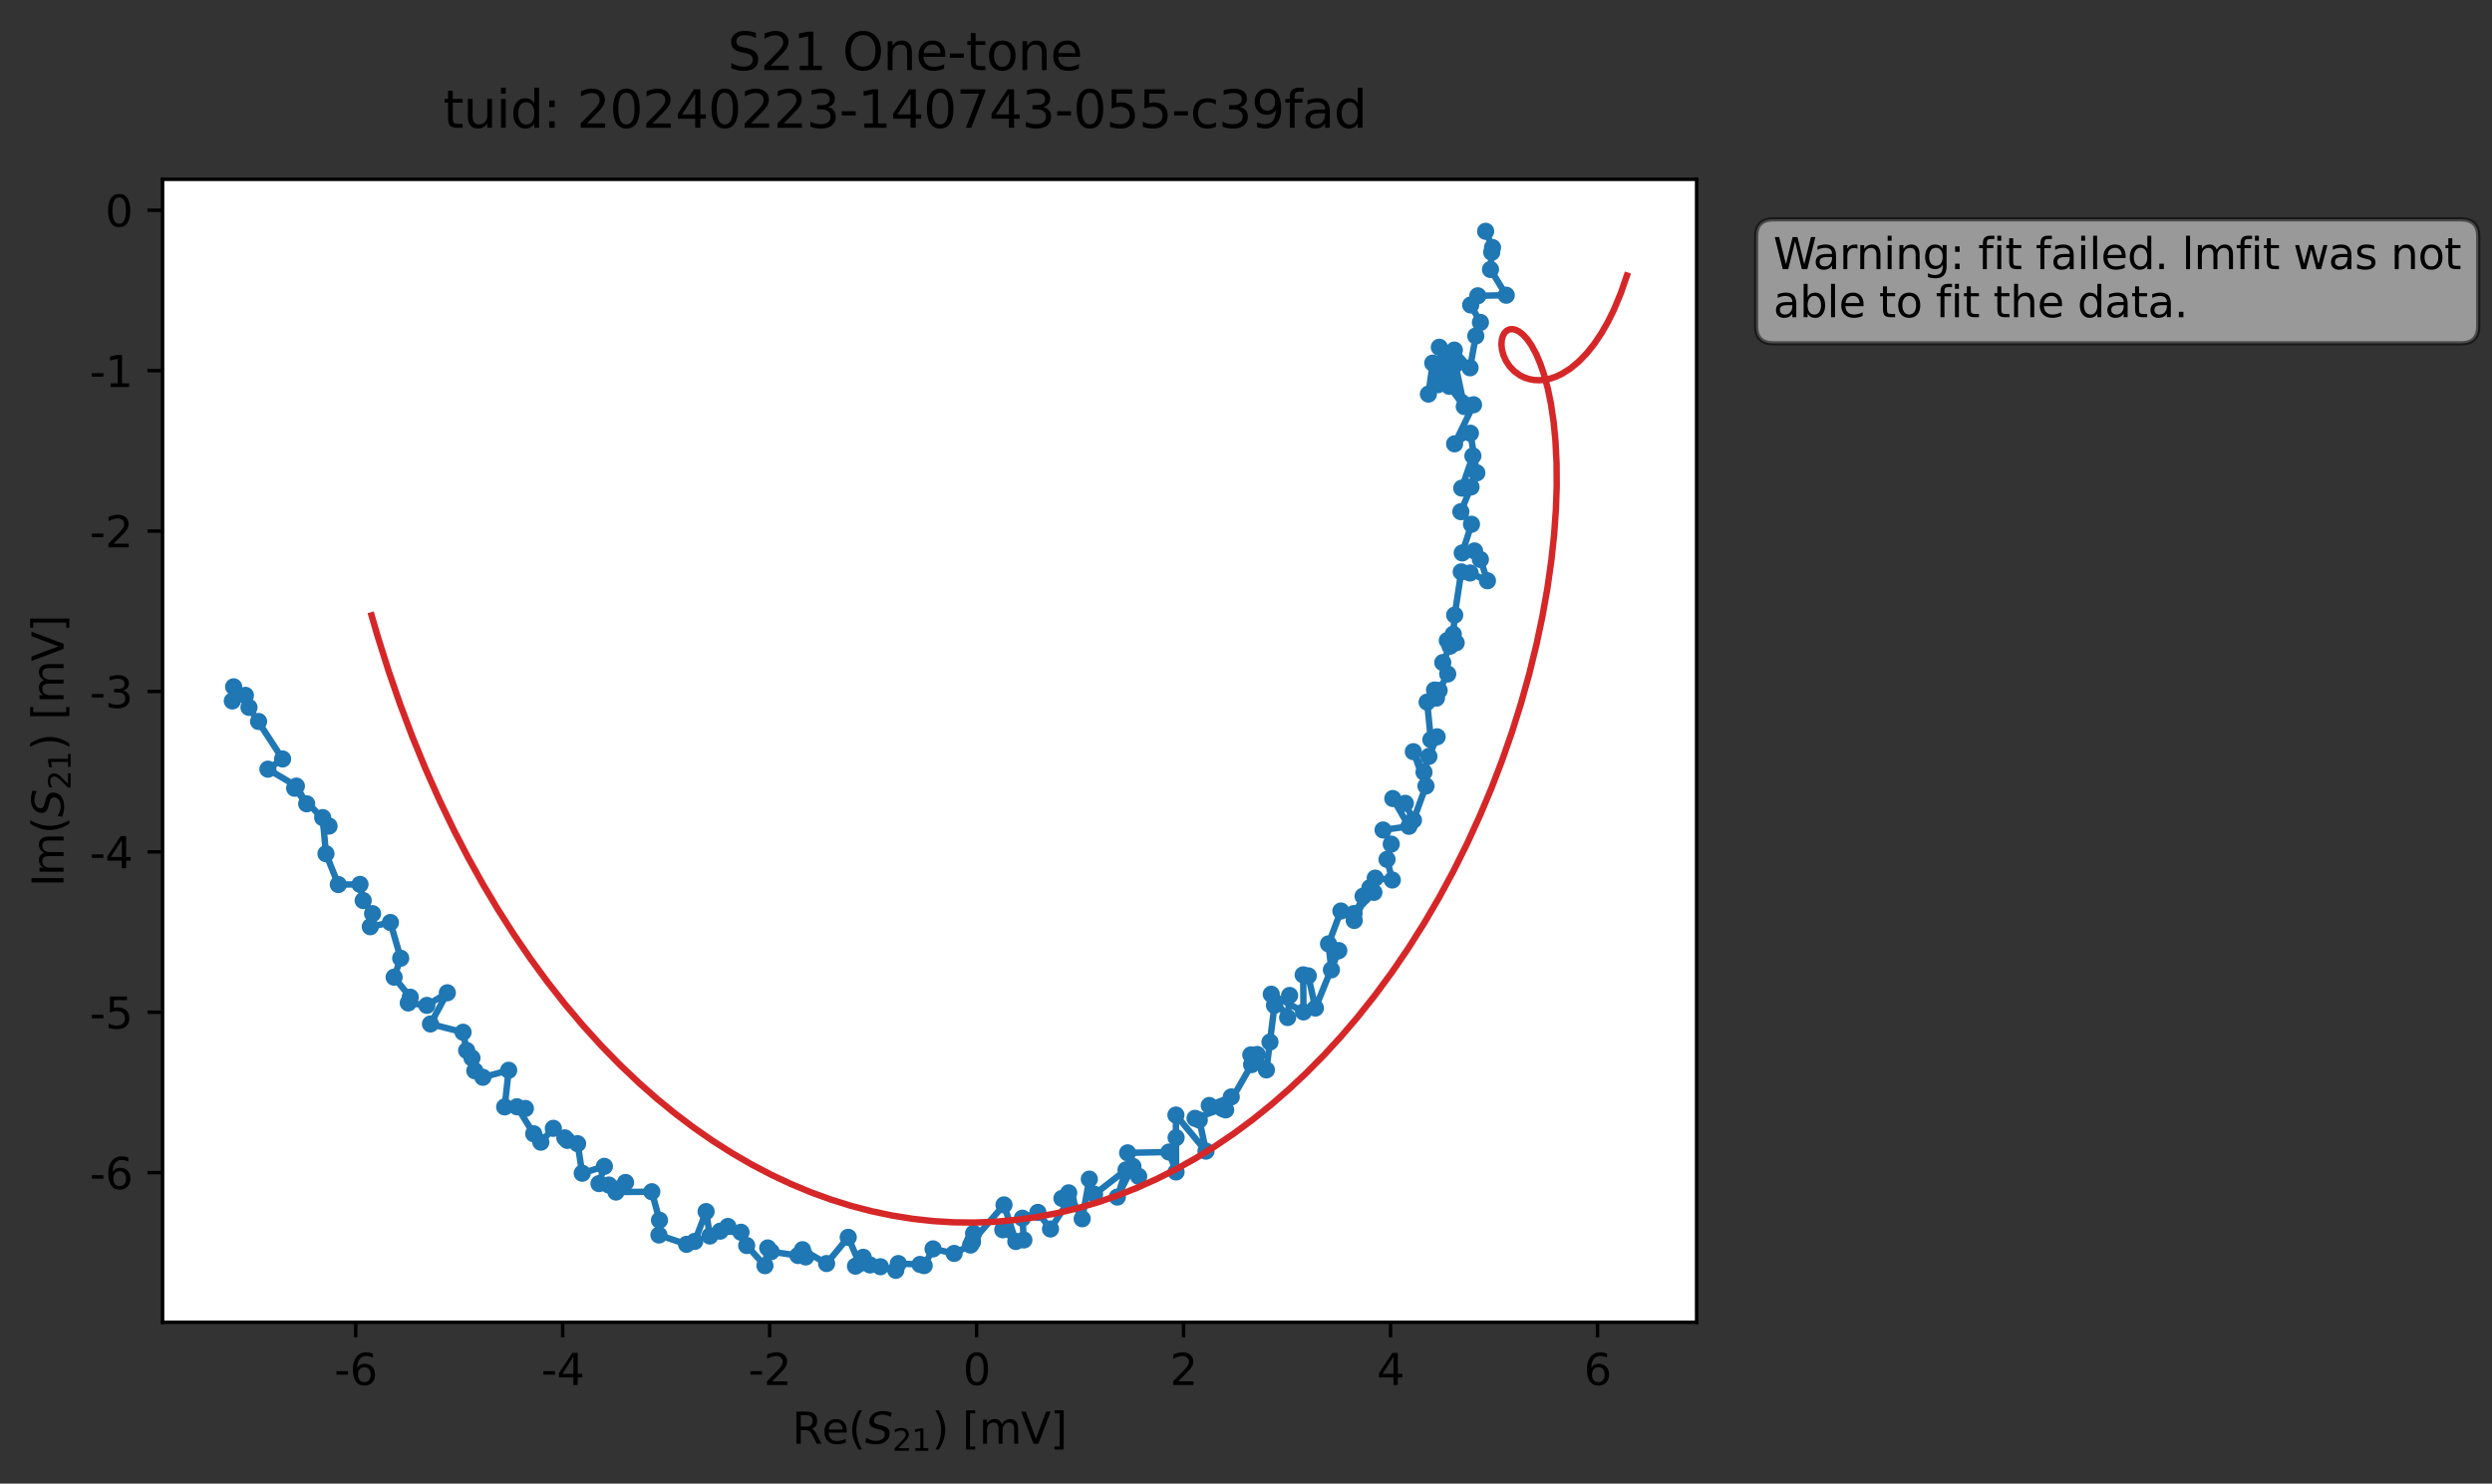 <?xml version="1.0" encoding="utf-8" standalone="no"?>
<!DOCTYPE svg PUBLIC "-//W3C//DTD SVG 1.1//EN"
  "http://www.w3.org/Graphics/SVG/1.1/DTD/svg11.dtd">
<svg xmlns:xlink="http://www.w3.org/1999/xlink" width="580.132pt" height="345.428pt" viewBox="0 0 580.132 345.428" xmlns="http://www.w3.org/2000/svg" version="1.1">
 <rect x="0" y="0" width="580.132" height="345.428" fill="#333333" stroke="none"/>
 <defs>
  <style type="text/css">*{stroke-linejoin: round; stroke-linecap: butt}</style>
 </defs>
 <g id="figure_1">
  <g id="patch_1">
   <path d="M 0 345.428 
L 580.132 345.428 
L 580.132 -0 
L 0 -0 
L 0 345.428 
z
" style="fill: none; opacity: 0"/>
  </g>
  <g id="axes_1">
   <g id="patch_2">
    <path d="M 37.848 307.872 
L 394.968 307.872 
L 394.968 41.76 
L 37.848 41.76 
z
" style="fill: #ffffff"/>
   </g>
   <g id="matplotlib.axis_1">
    <g id="xtick_1">
     <g id="line2d_1">
      <defs>
       <path id="m6a655c3f23" d="M 0 0 
L 0 3.5 
" style="stroke: #000000; stroke-width: 0.8"/>
      </defs>
      <g>
       <use xlink:href="#m6a655c3f23" x="82.811" y="307.872" style="stroke: #000000; stroke-width: 0.8"/>
      </g>
     </g>
     <g id="text_1">
      <!-- -6 -->
      <g transform="translate(77.826 322.47) scale(0.1 -0.1)">
       <defs>
        <path id="DejaVuSans-2d" d="M 313 2009 
L 1997 2009 
L 1997 1497 
L 313 1497 
L 313 2009 
z
" transform="scale(0.016)"/>
        <path id="DejaVuSans-36" d="M 2113 2584 
Q 1688 2584 1439 2293 
Q 1191 2003 1191 1497 
Q 1191 994 1439 701 
Q 1688 409 2113 409 
Q 2538 409 2786 701 
Q 3034 994 3034 1497 
Q 3034 2003 2786 2293 
Q 2538 2584 2113 2584 
z
M 3366 4563 
L 3366 3988 
Q 3128 4100 2886 4159 
Q 2644 4219 2406 4219 
Q 1781 4219 1451 3797 
Q 1122 3375 1075 2522 
Q 1259 2794 1537 2939 
Q 1816 3084 2150 3084 
Q 2853 3084 3261 2657 
Q 3669 2231 3669 1497 
Q 3669 778 3244 343 
Q 2819 -91 2113 -91 
Q 1303 -91 875 529 
Q 447 1150 447 2328 
Q 447 3434 972 4092 
Q 1497 4750 2381 4750 
Q 2619 4750 2861 4703 
Q 3103 4656 3366 4563 
z
" transform="scale(0.016)"/>
       </defs>
       <use xlink:href="#DejaVuSans-2d"/>
       <use xlink:href="#DejaVuSans-36" x="36.084"/>
      </g>
     </g>
    </g>
    <g id="xtick_2">
     <g id="line2d_2">
      <g>
       <use xlink:href="#m6a655c3f23" x="130.992" y="307.872" style="stroke: #000000; stroke-width: 0.8"/>
      </g>
     </g>
     <g id="text_2">
      <!-- -4 -->
      <g transform="translate(126.006 322.47) scale(0.1 -0.1)">
       <defs>
        <path id="DejaVuSans-34" d="M 2419 4116 
L 825 1625 
L 2419 1625 
L 2419 4116 
z
M 2253 4666 
L 3047 4666 
L 3047 1625 
L 3713 1625 
L 3713 1100 
L 3047 1100 
L 3047 0 
L 2419 0 
L 2419 1100 
L 313 1100 
L 313 1709 
L 2253 4666 
z
" transform="scale(0.016)"/>
       </defs>
       <use xlink:href="#DejaVuSans-2d"/>
       <use xlink:href="#DejaVuSans-34" x="36.084"/>
      </g>
     </g>
    </g>
    <g id="xtick_3">
     <g id="line2d_3">
      <g>
       <use xlink:href="#m6a655c3f23" x="179.172" y="307.872" style="stroke: #000000; stroke-width: 0.8"/>
      </g>
     </g>
     <g id="text_3">
      <!-- -2 -->
      <g transform="translate(174.187 322.47) scale(0.1 -0.1)">
       <defs>
        <path id="DejaVuSans-32" d="M 1228 531 
L 3431 531 
L 3431 0 
L 469 0 
L 469 531 
Q 828 903 1448 1529 
Q 2069 2156 2228 2338 
Q 2531 2678 2651 2914 
Q 2772 3150 2772 3378 
Q 2772 3750 2511 3984 
Q 2250 4219 1831 4219 
Q 1534 4219 1204 4116 
Q 875 4013 500 3803 
L 500 4441 
Q 881 4594 1212 4672 
Q 1544 4750 1819 4750 
Q 2544 4750 2975 4387 
Q 3406 4025 3406 3419 
Q 3406 3131 3298 2873 
Q 3191 2616 2906 2266 
Q 2828 2175 2409 1742 
Q 1991 1309 1228 531 
z
" transform="scale(0.016)"/>
       </defs>
       <use xlink:href="#DejaVuSans-2d"/>
       <use xlink:href="#DejaVuSans-32" x="36.084"/>
      </g>
     </g>
    </g>
    <g id="xtick_4">
     <g id="line2d_4">
      <g>
       <use xlink:href="#m6a655c3f23" x="227.352" y="307.872" style="stroke: #000000; stroke-width: 0.8"/>
      </g>
     </g>
     <g id="text_4">
      <!-- 0 -->
      <g transform="translate(224.171 322.47) scale(0.1 -0.1)">
       <defs>
        <path id="DejaVuSans-30" d="M 2034 4250 
Q 1547 4250 1301 3770 
Q 1056 3291 1056 2328 
Q 1056 1369 1301 889 
Q 1547 409 2034 409 
Q 2525 409 2770 889 
Q 3016 1369 3016 2328 
Q 3016 3291 2770 3770 
Q 2525 4250 2034 4250 
z
M 2034 4750 
Q 2819 4750 3233 4129 
Q 3647 3509 3647 2328 
Q 3647 1150 3233 529 
Q 2819 -91 2034 -91 
Q 1250 -91 836 529 
Q 422 1150 422 2328 
Q 422 3509 836 4129 
Q 1250 4750 2034 4750 
z
" transform="scale(0.016)"/>
       </defs>
       <use xlink:href="#DejaVuSans-30"/>
      </g>
     </g>
    </g>
    <g id="xtick_5">
     <g id="line2d_5">
      <g>
       <use xlink:href="#m6a655c3f23" x="275.533" y="307.872" style="stroke: #000000; stroke-width: 0.8"/>
      </g>
     </g>
     <g id="text_5">
      <!-- 2 -->
      <g transform="translate(272.352 322.47) scale(0.1 -0.1)">
       <use xlink:href="#DejaVuSans-32"/>
      </g>
     </g>
    </g>
    <g id="xtick_6">
     <g id="line2d_6">
      <g>
       <use xlink:href="#m6a655c3f23" x="323.713" y="307.872" style="stroke: #000000; stroke-width: 0.8"/>
      </g>
     </g>
     <g id="text_6">
      <!-- 4 -->
      <g transform="translate(320.532 322.47) scale(0.1 -0.1)">
       <use xlink:href="#DejaVuSans-34"/>
      </g>
     </g>
    </g>
    <g id="xtick_7">
     <g id="line2d_7">
      <g>
       <use xlink:href="#m6a655c3f23" x="371.894" y="307.872" style="stroke: #000000; stroke-width: 0.8"/>
      </g>
     </g>
     <g id="text_7">
      <!-- 6 -->
      <g transform="translate(368.712 322.47) scale(0.1 -0.1)">
       <use xlink:href="#DejaVuSans-36"/>
      </g>
     </g>
    </g>
    <g id="text_8">
     <!-- Re$(S_{21})$ [mV] -->
     <g transform="translate(184.408 336.149) scale(0.1 -0.1)">
      <defs>
       <path id="DejaVuSans-52" d="M 2841 2188 
Q 3044 2119 3236 1894 
Q 3428 1669 3622 1275 
L 4263 0 
L 3584 0 
L 2988 1197 
Q 2756 1666 2539 1819 
Q 2322 1972 1947 1972 
L 1259 1972 
L 1259 0 
L 628 0 
L 628 4666 
L 2053 4666 
Q 2853 4666 3247 4331 
Q 3641 3997 3641 3322 
Q 3641 2881 3436 2590 
Q 3231 2300 2841 2188 
z
M 1259 4147 
L 1259 2491 
L 2053 2491 
Q 2509 2491 2742 2702 
Q 2975 2913 2975 3322 
Q 2975 3731 2742 3939 
Q 2509 4147 2053 4147 
L 1259 4147 
z
" transform="scale(0.016)"/>
       <path id="DejaVuSans-65" d="M 3597 1894 
L 3597 1613 
L 953 1613 
Q 991 1019 1311 708 
Q 1631 397 2203 397 
Q 2534 397 2845 478 
Q 3156 559 3463 722 
L 3463 178 
Q 3153 47 2828 -22 
Q 2503 -91 2169 -91 
Q 1331 -91 842 396 
Q 353 884 353 1716 
Q 353 2575 817 3079 
Q 1281 3584 2069 3584 
Q 2775 3584 3186 3129 
Q 3597 2675 3597 1894 
z
M 3022 2063 
Q 3016 2534 2758 2815 
Q 2500 3097 2075 3097 
Q 1594 3097 1305 2825 
Q 1016 2553 972 2059 
L 3022 2063 
z
" transform="scale(0.016)"/>
       <path id="DejaVuSans-28" d="M 1984 4856 
Q 1566 4138 1362 3434 
Q 1159 2731 1159 2009 
Q 1159 1288 1364 580 
Q 1569 -128 1984 -844 
L 1484 -844 
Q 1016 -109 783 600 
Q 550 1309 550 2009 
Q 550 2706 781 3412 
Q 1013 4119 1484 4856 
L 1984 4856 
z
" transform="scale(0.016)"/>
       <path id="DejaVuSans-Oblique-53" d="M 3859 4513 
L 3738 3897 
Q 3422 4066 3111 4152 
Q 2800 4238 2509 4238 
Q 1944 4238 1609 3991 
Q 1275 3744 1275 3334 
Q 1275 3109 1398 2989 
Q 1522 2869 2034 2731 
L 2413 2638 
Q 3053 2472 3303 2217 
Q 3553 1963 3553 1503 
Q 3553 797 2998 353 
Q 2444 -91 1538 -91 
Q 1166 -91 791 -17 
Q 416 56 38 206 
L 166 856 
Q 513 641 861 531 
Q 1209 422 1556 422 
Q 2147 422 2503 684 
Q 2859 947 2859 1369 
Q 2859 1650 2717 1795 
Q 2575 1941 2106 2059 
L 1728 2156 
Q 1081 2325 845 2545 
Q 609 2766 609 3163 
Q 609 3859 1145 4304 
Q 1681 4750 2541 4750 
Q 2875 4750 3203 4690 
Q 3531 4631 3859 4513 
z
" transform="scale(0.016)"/>
       <path id="DejaVuSans-31" d="M 794 531 
L 1825 531 
L 1825 4091 
L 703 3866 
L 703 4441 
L 1819 4666 
L 2450 4666 
L 2450 531 
L 3481 531 
L 3481 0 
L 794 0 
L 794 531 
z
" transform="scale(0.016)"/>
       <path id="DejaVuSans-29" d="M 513 4856 
L 1013 4856 
Q 1481 4119 1714 3412 
Q 1947 2706 1947 2009 
Q 1947 1309 1714 600 
Q 1481 -109 1013 -844 
L 513 -844 
Q 928 -128 1133 580 
Q 1338 1288 1338 2009 
Q 1338 2731 1133 3434 
Q 928 4138 513 4856 
z
" transform="scale(0.016)"/>
       <path id="DejaVuSans-20" transform="scale(0.016)"/>
       <path id="DejaVuSans-5b" d="M 550 4863 
L 1875 4863 
L 1875 4416 
L 1125 4416 
L 1125 -397 
L 1875 -397 
L 1875 -844 
L 550 -844 
L 550 4863 
z
" transform="scale(0.016)"/>
       <path id="DejaVuSans-6d" d="M 3328 2828 
Q 3544 3216 3844 3400 
Q 4144 3584 4550 3584 
Q 5097 3584 5394 3201 
Q 5691 2819 5691 2113 
L 5691 0 
L 5113 0 
L 5113 2094 
Q 5113 2597 4934 2840 
Q 4756 3084 4391 3084 
Q 3944 3084 3684 2787 
Q 3425 2491 3425 1978 
L 3425 0 
L 2847 0 
L 2847 2094 
Q 2847 2600 2669 2842 
Q 2491 3084 2119 3084 
Q 1678 3084 1418 2786 
Q 1159 2488 1159 1978 
L 1159 0 
L 581 0 
L 581 3500 
L 1159 3500 
L 1159 2956 
Q 1356 3278 1631 3431 
Q 1906 3584 2284 3584 
Q 2666 3584 2933 3390 
Q 3200 3197 3328 2828 
z
" transform="scale(0.016)"/>
       <path id="DejaVuSans-56" d="M 1831 0 
L 50 4666 
L 709 4666 
L 2188 738 
L 3669 4666 
L 4325 4666 
L 2547 0 
L 1831 0 
z
" transform="scale(0.016)"/>
       <path id="DejaVuSans-5d" d="M 1947 4863 
L 1947 -844 
L 622 -844 
L 622 -397 
L 1369 -397 
L 1369 4416 
L 622 4416 
L 622 4863 
L 1947 4863 
z
" transform="scale(0.016)"/>
      </defs>
      <use xlink:href="#DejaVuSans-52" transform="translate(0 0.016)"/>
      <use xlink:href="#DejaVuSans-65" transform="translate(69.482 0.016)"/>
      <use xlink:href="#DejaVuSans-28" transform="translate(131.006 0.016)"/>
      <use xlink:href="#DejaVuSans-Oblique-53" transform="translate(170.02 0.016)"/>
      <use xlink:href="#DejaVuSans-32" transform="translate(233.496 -16.391) scale(0.7)"/>
      <use xlink:href="#DejaVuSans-31" transform="translate(278.032 -16.391) scale(0.7)"/>
      <use xlink:href="#DejaVuSans-29" transform="translate(325.303 0.016)"/>
      <use xlink:href="#DejaVuSans-20" transform="translate(364.316 0.016)"/>
      <use xlink:href="#DejaVuSans-5b" transform="translate(396.104 0.016)"/>
      <use xlink:href="#DejaVuSans-6d" transform="translate(435.117 0.016)"/>
      <use xlink:href="#DejaVuSans-56" transform="translate(532.529 0.016)"/>
      <use xlink:href="#DejaVuSans-5d" transform="translate(600.938 0.016)"/>
     </g>
    </g>
   </g>
   <g id="matplotlib.axis_2">
    <g id="ytick_1">
     <g id="line2d_8">
      <defs>
       <path id="m513f670345" d="M 0 0 
L -3.5 0 
" style="stroke: #000000; stroke-width: 0.8"/>
      </defs>
      <g>
       <use xlink:href="#m513f670345" x="37.848" y="273.037" style="stroke: #000000; stroke-width: 0.8"/>
      </g>
     </g>
     <g id="text_9">
      <!-- -6 -->
      <g transform="translate(20.878 276.836) scale(0.1 -0.1)">
       <use xlink:href="#DejaVuSans-2d"/>
       <use xlink:href="#DejaVuSans-36" x="36.084"/>
      </g>
     </g>
    </g>
    <g id="ytick_2">
     <g id="line2d_9">
      <g>
       <use xlink:href="#m513f670345" x="37.848" y="235.69" style="stroke: #000000; stroke-width: 0.8"/>
      </g>
     </g>
     <g id="text_10">
      <!-- -5 -->
      <g transform="translate(20.878 239.489) scale(0.1 -0.1)">
       <defs>
        <path id="DejaVuSans-35" d="M 691 4666 
L 3169 4666 
L 3169 4134 
L 1269 4134 
L 1269 2991 
Q 1406 3038 1543 3061 
Q 1681 3084 1819 3084 
Q 2600 3084 3056 2656 
Q 3513 2228 3513 1497 
Q 3513 744 3044 326 
Q 2575 -91 1722 -91 
Q 1428 -91 1123 -41 
Q 819 9 494 109 
L 494 744 
Q 775 591 1075 516 
Q 1375 441 1709 441 
Q 2250 441 2565 725 
Q 2881 1009 2881 1497 
Q 2881 1984 2565 2268 
Q 2250 2553 1709 2553 
Q 1456 2553 1204 2497 
Q 953 2441 691 2322 
L 691 4666 
z
" transform="scale(0.016)"/>
       </defs>
       <use xlink:href="#DejaVuSans-2d"/>
       <use xlink:href="#DejaVuSans-35" x="36.084"/>
      </g>
     </g>
    </g>
    <g id="ytick_3">
     <g id="line2d_10">
      <g>
       <use xlink:href="#m513f670345" x="37.848" y="198.343" style="stroke: #000000; stroke-width: 0.8"/>
      </g>
     </g>
     <g id="text_11">
      <!-- -4 -->
      <g transform="translate(20.878 202.142) scale(0.1 -0.1)">
       <use xlink:href="#DejaVuSans-2d"/>
       <use xlink:href="#DejaVuSans-34" x="36.084"/>
      </g>
     </g>
    </g>
    <g id="ytick_4">
     <g id="line2d_11">
      <g>
       <use xlink:href="#m513f670345" x="37.848" y="160.996" style="stroke: #000000; stroke-width: 0.8"/>
      </g>
     </g>
     <g id="text_12">
      <!-- -3 -->
      <g transform="translate(20.878 164.795) scale(0.1 -0.1)">
       <defs>
        <path id="DejaVuSans-33" d="M 2597 2516 
Q 3050 2419 3304 2112 
Q 3559 1806 3559 1356 
Q 3559 666 3084 287 
Q 2609 -91 1734 -91 
Q 1441 -91 1130 -33 
Q 819 25 488 141 
L 488 750 
Q 750 597 1062 519 
Q 1375 441 1716 441 
Q 2309 441 2620 675 
Q 2931 909 2931 1356 
Q 2931 1769 2642 2001 
Q 2353 2234 1838 2234 
L 1294 2234 
L 1294 2753 
L 1863 2753 
Q 2328 2753 2575 2939 
Q 2822 3125 2822 3475 
Q 2822 3834 2567 4026 
Q 2313 4219 1838 4219 
Q 1578 4219 1281 4162 
Q 984 4106 628 3988 
L 628 4550 
Q 988 4650 1302 4700 
Q 1616 4750 1894 4750 
Q 2613 4750 3031 4423 
Q 3450 4097 3450 3541 
Q 3450 3153 3228 2886 
Q 3006 2619 2597 2516 
z
" transform="scale(0.016)"/>
       </defs>
       <use xlink:href="#DejaVuSans-2d"/>
       <use xlink:href="#DejaVuSans-33" x="36.084"/>
      </g>
     </g>
    </g>
    <g id="ytick_5">
     <g id="line2d_12">
      <g>
       <use xlink:href="#m513f670345" x="37.848" y="123.649" style="stroke: #000000; stroke-width: 0.8"/>
      </g>
     </g>
     <g id="text_13">
      <!-- -2 -->
      <g transform="translate(20.878 127.448) scale(0.1 -0.1)">
       <use xlink:href="#DejaVuSans-2d"/>
       <use xlink:href="#DejaVuSans-32" x="36.084"/>
      </g>
     </g>
    </g>
    <g id="ytick_6">
     <g id="line2d_13">
      <g>
       <use xlink:href="#m513f670345" x="37.848" y="86.302" style="stroke: #000000; stroke-width: 0.8"/>
      </g>
     </g>
     <g id="text_14">
      <!-- -1 -->
      <g transform="translate(20.878 90.101) scale(0.1 -0.1)">
       <use xlink:href="#DejaVuSans-2d"/>
       <use xlink:href="#DejaVuSans-31" x="36.084"/>
      </g>
     </g>
    </g>
    <g id="ytick_7">
     <g id="line2d_14">
      <g>
       <use xlink:href="#m513f670345" x="37.848" y="48.955" style="stroke: #000000; stroke-width: 0.8"/>
      </g>
     </g>
     <g id="text_15">
      <!-- 0 -->
      <g transform="translate(24.486 52.754) scale(0.1 -0.1)">
       <use xlink:href="#DejaVuSans-30"/>
      </g>
     </g>
    </g>
    <g id="text_16">
     <!-- Im$(S_{21})$ [mV] -->
     <g transform="translate(14.798 206.466) rotate(-90) scale(0.1 -0.1)">
      <defs>
       <path id="DejaVuSans-49" d="M 628 4666 
L 1259 4666 
L 1259 0 
L 628 0 
L 628 4666 
z
" transform="scale(0.016)"/>
      </defs>
      <use xlink:href="#DejaVuSans-49" transform="translate(0 0.016)"/>
      <use xlink:href="#DejaVuSans-6d" transform="translate(25.867 0.016)"/>
      <use xlink:href="#DejaVuSans-28" transform="translate(123.279 0.016)"/>
      <use xlink:href="#DejaVuSans-Oblique-53" transform="translate(162.293 0.016)"/>
      <use xlink:href="#DejaVuSans-32" transform="translate(225.77 -16.391) scale(0.7)"/>
      <use xlink:href="#DejaVuSans-31" transform="translate(270.306 -16.391) scale(0.7)"/>
      <use xlink:href="#DejaVuSans-29" transform="translate(317.576 0.016)"/>
      <use xlink:href="#DejaVuSans-20" transform="translate(356.59 0.016)"/>
      <use xlink:href="#DejaVuSans-5b" transform="translate(388.377 0.016)"/>
      <use xlink:href="#DejaVuSans-6d" transform="translate(427.391 0.016)"/>
      <use xlink:href="#DejaVuSans-56" transform="translate(524.803 0.016)"/>
      <use xlink:href="#DejaVuSans-5d" transform="translate(593.211 0.016)"/>
     </g>
    </g>
   </g>
   <g id="line2d_15">
    <path d="M 345.855 53.856 
L 347.455 57.647 
L 347.27 58.746 
L 346.983 62.748 
L 350.65 68.737 
L 344.033 68.869 
L 342.378 71.007 
L 344.642 75.07 
L 343.561 78.232 
L 342.225 85.636 
L 338.569 81.513 
L 337.968 82.093 
L 336.742 84.744 
L 334.753 89.565 
L 335.056 86.934 
L 332.53 91.761 
L 333.548 84.541 
L 336.527 83.401 
L 335.476 87.499 
L 337.77 87.508 
L 335.072 80.855 
L 337.631 89.226 
L 338.802 84.849 
L 340.877 94.659 
L 337.382 89.943 
L 343.039 94.244 
L 338.63 103.343 
L 342.307 100.869 
L 343.806 110.097 
L 342.885 106.148 
L 340.299 113.654 
L 342.452 113.377 
L 340.08 119.137 
L 342.563 122.064 
L 340.404 128.744 
L 343.277 128.274 
L 344.633 130.263 
L 346.274 135.219 
L 342.24 133.409 
L 340.173 133.15 
L 338.648 143.211 
L 338.319 147.653 
L 338.997 149.666 
L 336.926 149.139 
L 337.561 150.461 
L 335.876 154.268 
L 337.027 156.933 
L 335.029 160.743 
L 334.403 162.548 
L 333.954 160.664 
L 332.232 163.474 
L 333.104 172.225 
L 334.561 171.553 
L 332.643 176.117 
L 331.508 179.79 
L 329.017 175.012 
L 331.962 183.005 
L 329.049 190.971 
L 327.157 187.041 
L 324.241 185.925 
L 328.002 192.396 
L 321.977 193.249 
L 323.876 196.54 
L 322.894 200.094 
L 324.128 204.895 
L 320.15 204.457 
L 317.324 208.663 
L 319.846 207.773 
L 315.217 212.71 
L 318.897 206.705 
L 315.263 214.315 
L 312.152 212.112 
L 309.276 219.765 
L 309.946 225.814 
L 311.254 221.447 
L 311.672 221.334 
L 306.22 234.71 
L 304.565 227.213 
L 303.377 226.98 
L 303.452 235.613 
L 295.95 231.489 
L 299.764 236.917 
L 300.218 231.779 
L 296.7 234.078 
L 294.817 249.11 
L 292.672 245.521 
L 291.183 245.615 
L 291.371 247.879 
L 285.331 258.418 
L 286.639 255.402 
L 281.514 257.392 
L 284.597 258.132 
L 278.202 260.386 
L 279.195 260.78 
L 280.756 268.027 
L 273.752 259.619 
L 273.785 272.878 
L 272.13 268.234 
L 262.508 268.424 
L 265.078 273.894 
L 263.744 271.575 
L 260.109 278.719 
L 262.138 272.388 
L 254.816 278.074 
L 253.594 274.541 
L 251.929 283.774 
L 248.789 277.733 
L 247.216 279.035 
L 248.745 279.644 
L 244.553 286.154 
L 241.615 282.286 
L 238.013 283.634 
L 238.352 288.704 
L 233.441 286.342 
L 236.477 289.067 
L 233.727 280.536 
L 226.397 288.997 
L 226.354 289.234 
L 226.648 287.164 
L 225.946 289.898 
L 222.124 291.84 
L 217.21 290.781 
L 215.149 294.679 
L 214.187 294.402 
L 209.128 294.199 
L 208.534 295.776 
L 204.959 294.938 
L 202.552 294.528 
L 200.954 292.742 
L 199.158 294.809 
L 200.086 294.231 
L 197.467 288.087 
L 192.427 294.193 
L 186.819 290.976 
L 187.559 292.664 
L 187.183 292.071 
L 185.771 292.327 
L 179.512 291.438 
L 178.729 290.567 
L 178.083 294.696 
L 173.826 289.997 
L 172.504 286.914 
L 167.653 286.662 
L 169.454 285.562 
L 165.263 287.785 
L 164.378 282.095 
L 161.732 289.037 
L 159.831 289.724 
L 153.397 287.554 
L 153.526 284.109 
L 151.742 277.48 
L 143.395 277.549 
L 145.628 275.32 
L 141.728 275.914 
L 139.439 275.587 
L 140.701 271.566 
L 135.541 273.169 
L 134.467 266.29 
L 132.061 265.524 
L 131.492 264.933 
L 128.819 262.717 
L 125.905 265.946 
L 124.249 263.985 
L 120.344 257.69 
L 122.307 258.086 
L 117.486 257.73 
L 118.422 249.195 
L 112.409 250.829 
L 109.871 246.333 
L 110.54 249.315 
L 108.643 244.583 
L 107.797 240.345 
L 100.21 238.416 
L 104.14 231.153 
L 99.365 234.089 
L 95.04 233.524 
L 95.505 232.182 
L 91.752 227.524 
L 93.28 223.114 
L 90.887 214.791 
L 86.201 215.775 
L 86.732 212.73 
L 84.547 209.676 
L 83.81 205.915 
L 78.756 205.949 
L 75.883 198.775 
L 75.121 190.369 
L 76.606 192.339 
L 68.599 183.522 
L 71.392 187.151 
L 68.999 183.031 
L 62.367 179.088 
L 65.787 176.712 
L 57.965 164.703 
L 57.129 161.9 
L 54.394 159.917 
L 54.081 163.211 
L 54.081 163.211 
" clip-path="url(#p0877a50acf)" style="fill: none; stroke: #1f77b4; stroke-width: 1.5; stroke-linecap: square"/>
    <defs>
     <path id="m06b29130c8" d="M 0 1.5 
C 0.398 1.5 0.779 1.342 1.061 1.061 
C 1.342 0.779 1.5 0.398 1.5 0 
C 1.5 -0.398 1.342 -0.779 1.061 -1.061 
C 0.779 -1.342 0.398 -1.5 0 -1.5 
C -0.398 -1.5 -0.779 -1.342 -1.061 -1.061 
C -1.342 -0.779 -1.5 -0.398 -1.5 0 
C -1.5 0.398 -1.342 0.779 -1.061 1.061 
C -0.779 1.342 -0.398 1.5 0 1.5 
z
" style="stroke: #1f77b4"/>
    </defs>
    <g clip-path="url(#p0877a50acf)">
     <use xlink:href="#m06b29130c8" x="345.855" y="53.856" style="fill: #1f77b4; stroke: #1f77b4"/>
     <use xlink:href="#m06b29130c8" x="347.455" y="57.647" style="fill: #1f77b4; stroke: #1f77b4"/>
     <use xlink:href="#m06b29130c8" x="347.27" y="58.746" style="fill: #1f77b4; stroke: #1f77b4"/>
     <use xlink:href="#m06b29130c8" x="346.983" y="62.748" style="fill: #1f77b4; stroke: #1f77b4"/>
     <use xlink:href="#m06b29130c8" x="350.65" y="68.737" style="fill: #1f77b4; stroke: #1f77b4"/>
     <use xlink:href="#m06b29130c8" x="344.033" y="68.869" style="fill: #1f77b4; stroke: #1f77b4"/>
     <use xlink:href="#m06b29130c8" x="342.378" y="71.007" style="fill: #1f77b4; stroke: #1f77b4"/>
     <use xlink:href="#m06b29130c8" x="344.642" y="75.07" style="fill: #1f77b4; stroke: #1f77b4"/>
     <use xlink:href="#m06b29130c8" x="343.561" y="78.232" style="fill: #1f77b4; stroke: #1f77b4"/>
     <use xlink:href="#m06b29130c8" x="342.225" y="85.636" style="fill: #1f77b4; stroke: #1f77b4"/>
     <use xlink:href="#m06b29130c8" x="338.569" y="81.513" style="fill: #1f77b4; stroke: #1f77b4"/>
     <use xlink:href="#m06b29130c8" x="337.968" y="82.093" style="fill: #1f77b4; stroke: #1f77b4"/>
     <use xlink:href="#m06b29130c8" x="336.742" y="84.744" style="fill: #1f77b4; stroke: #1f77b4"/>
     <use xlink:href="#m06b29130c8" x="334.753" y="89.565" style="fill: #1f77b4; stroke: #1f77b4"/>
     <use xlink:href="#m06b29130c8" x="335.056" y="86.934" style="fill: #1f77b4; stroke: #1f77b4"/>
     <use xlink:href="#m06b29130c8" x="332.53" y="91.761" style="fill: #1f77b4; stroke: #1f77b4"/>
     <use xlink:href="#m06b29130c8" x="333.548" y="84.541" style="fill: #1f77b4; stroke: #1f77b4"/>
     <use xlink:href="#m06b29130c8" x="336.527" y="83.401" style="fill: #1f77b4; stroke: #1f77b4"/>
     <use xlink:href="#m06b29130c8" x="335.476" y="87.499" style="fill: #1f77b4; stroke: #1f77b4"/>
     <use xlink:href="#m06b29130c8" x="337.77" y="87.508" style="fill: #1f77b4; stroke: #1f77b4"/>
     <use xlink:href="#m06b29130c8" x="335.072" y="80.855" style="fill: #1f77b4; stroke: #1f77b4"/>
     <use xlink:href="#m06b29130c8" x="337.631" y="89.226" style="fill: #1f77b4; stroke: #1f77b4"/>
     <use xlink:href="#m06b29130c8" x="338.802" y="84.849" style="fill: #1f77b4; stroke: #1f77b4"/>
     <use xlink:href="#m06b29130c8" x="340.877" y="94.659" style="fill: #1f77b4; stroke: #1f77b4"/>
     <use xlink:href="#m06b29130c8" x="337.382" y="89.943" style="fill: #1f77b4; stroke: #1f77b4"/>
     <use xlink:href="#m06b29130c8" x="343.039" y="94.244" style="fill: #1f77b4; stroke: #1f77b4"/>
     <use xlink:href="#m06b29130c8" x="338.63" y="103.343" style="fill: #1f77b4; stroke: #1f77b4"/>
     <use xlink:href="#m06b29130c8" x="342.307" y="100.869" style="fill: #1f77b4; stroke: #1f77b4"/>
     <use xlink:href="#m06b29130c8" x="343.806" y="110.097" style="fill: #1f77b4; stroke: #1f77b4"/>
     <use xlink:href="#m06b29130c8" x="342.885" y="106.148" style="fill: #1f77b4; stroke: #1f77b4"/>
     <use xlink:href="#m06b29130c8" x="340.299" y="113.654" style="fill: #1f77b4; stroke: #1f77b4"/>
     <use xlink:href="#m06b29130c8" x="342.452" y="113.377" style="fill: #1f77b4; stroke: #1f77b4"/>
     <use xlink:href="#m06b29130c8" x="340.08" y="119.137" style="fill: #1f77b4; stroke: #1f77b4"/>
     <use xlink:href="#m06b29130c8" x="342.563" y="122.064" style="fill: #1f77b4; stroke: #1f77b4"/>
     <use xlink:href="#m06b29130c8" x="340.404" y="128.744" style="fill: #1f77b4; stroke: #1f77b4"/>
     <use xlink:href="#m06b29130c8" x="343.277" y="128.274" style="fill: #1f77b4; stroke: #1f77b4"/>
     <use xlink:href="#m06b29130c8" x="344.633" y="130.263" style="fill: #1f77b4; stroke: #1f77b4"/>
     <use xlink:href="#m06b29130c8" x="346.274" y="135.219" style="fill: #1f77b4; stroke: #1f77b4"/>
     <use xlink:href="#m06b29130c8" x="342.24" y="133.409" style="fill: #1f77b4; stroke: #1f77b4"/>
     <use xlink:href="#m06b29130c8" x="340.173" y="133.15" style="fill: #1f77b4; stroke: #1f77b4"/>
     <use xlink:href="#m06b29130c8" x="338.648" y="143.211" style="fill: #1f77b4; stroke: #1f77b4"/>
     <use xlink:href="#m06b29130c8" x="338.319" y="147.653" style="fill: #1f77b4; stroke: #1f77b4"/>
     <use xlink:href="#m06b29130c8" x="338.997" y="149.666" style="fill: #1f77b4; stroke: #1f77b4"/>
     <use xlink:href="#m06b29130c8" x="336.926" y="149.139" style="fill: #1f77b4; stroke: #1f77b4"/>
     <use xlink:href="#m06b29130c8" x="337.561" y="150.461" style="fill: #1f77b4; stroke: #1f77b4"/>
     <use xlink:href="#m06b29130c8" x="335.876" y="154.268" style="fill: #1f77b4; stroke: #1f77b4"/>
     <use xlink:href="#m06b29130c8" x="337.027" y="156.933" style="fill: #1f77b4; stroke: #1f77b4"/>
     <use xlink:href="#m06b29130c8" x="335.029" y="160.743" style="fill: #1f77b4; stroke: #1f77b4"/>
     <use xlink:href="#m06b29130c8" x="334.403" y="162.548" style="fill: #1f77b4; stroke: #1f77b4"/>
     <use xlink:href="#m06b29130c8" x="333.954" y="160.664" style="fill: #1f77b4; stroke: #1f77b4"/>
     <use xlink:href="#m06b29130c8" x="332.232" y="163.474" style="fill: #1f77b4; stroke: #1f77b4"/>
     <use xlink:href="#m06b29130c8" x="333.104" y="172.225" style="fill: #1f77b4; stroke: #1f77b4"/>
     <use xlink:href="#m06b29130c8" x="334.561" y="171.553" style="fill: #1f77b4; stroke: #1f77b4"/>
     <use xlink:href="#m06b29130c8" x="332.643" y="176.117" style="fill: #1f77b4; stroke: #1f77b4"/>
     <use xlink:href="#m06b29130c8" x="331.508" y="179.79" style="fill: #1f77b4; stroke: #1f77b4"/>
     <use xlink:href="#m06b29130c8" x="329.017" y="175.012" style="fill: #1f77b4; stroke: #1f77b4"/>
     <use xlink:href="#m06b29130c8" x="331.962" y="183.005" style="fill: #1f77b4; stroke: #1f77b4"/>
     <use xlink:href="#m06b29130c8" x="329.049" y="190.971" style="fill: #1f77b4; stroke: #1f77b4"/>
     <use xlink:href="#m06b29130c8" x="327.157" y="187.041" style="fill: #1f77b4; stroke: #1f77b4"/>
     <use xlink:href="#m06b29130c8" x="324.241" y="185.925" style="fill: #1f77b4; stroke: #1f77b4"/>
     <use xlink:href="#m06b29130c8" x="328.002" y="192.396" style="fill: #1f77b4; stroke: #1f77b4"/>
     <use xlink:href="#m06b29130c8" x="321.977" y="193.249" style="fill: #1f77b4; stroke: #1f77b4"/>
     <use xlink:href="#m06b29130c8" x="323.876" y="196.54" style="fill: #1f77b4; stroke: #1f77b4"/>
     <use xlink:href="#m06b29130c8" x="322.894" y="200.094" style="fill: #1f77b4; stroke: #1f77b4"/>
     <use xlink:href="#m06b29130c8" x="324.128" y="204.895" style="fill: #1f77b4; stroke: #1f77b4"/>
     <use xlink:href="#m06b29130c8" x="320.15" y="204.457" style="fill: #1f77b4; stroke: #1f77b4"/>
     <use xlink:href="#m06b29130c8" x="317.324" y="208.663" style="fill: #1f77b4; stroke: #1f77b4"/>
     <use xlink:href="#m06b29130c8" x="319.846" y="207.773" style="fill: #1f77b4; stroke: #1f77b4"/>
     <use xlink:href="#m06b29130c8" x="315.217" y="212.71" style="fill: #1f77b4; stroke: #1f77b4"/>
     <use xlink:href="#m06b29130c8" x="318.897" y="206.705" style="fill: #1f77b4; stroke: #1f77b4"/>
     <use xlink:href="#m06b29130c8" x="315.263" y="214.315" style="fill: #1f77b4; stroke: #1f77b4"/>
     <use xlink:href="#m06b29130c8" x="312.152" y="212.112" style="fill: #1f77b4; stroke: #1f77b4"/>
     <use xlink:href="#m06b29130c8" x="309.276" y="219.765" style="fill: #1f77b4; stroke: #1f77b4"/>
     <use xlink:href="#m06b29130c8" x="309.946" y="225.814" style="fill: #1f77b4; stroke: #1f77b4"/>
     <use xlink:href="#m06b29130c8" x="311.254" y="221.447" style="fill: #1f77b4; stroke: #1f77b4"/>
     <use xlink:href="#m06b29130c8" x="311.672" y="221.334" style="fill: #1f77b4; stroke: #1f77b4"/>
     <use xlink:href="#m06b29130c8" x="306.22" y="234.71" style="fill: #1f77b4; stroke: #1f77b4"/>
     <use xlink:href="#m06b29130c8" x="304.565" y="227.213" style="fill: #1f77b4; stroke: #1f77b4"/>
     <use xlink:href="#m06b29130c8" x="303.377" y="226.98" style="fill: #1f77b4; stroke: #1f77b4"/>
     <use xlink:href="#m06b29130c8" x="303.452" y="235.613" style="fill: #1f77b4; stroke: #1f77b4"/>
     <use xlink:href="#m06b29130c8" x="295.95" y="231.489" style="fill: #1f77b4; stroke: #1f77b4"/>
     <use xlink:href="#m06b29130c8" x="299.764" y="236.917" style="fill: #1f77b4; stroke: #1f77b4"/>
     <use xlink:href="#m06b29130c8" x="300.218" y="231.779" style="fill: #1f77b4; stroke: #1f77b4"/>
     <use xlink:href="#m06b29130c8" x="296.7" y="234.078" style="fill: #1f77b4; stroke: #1f77b4"/>
     <use xlink:href="#m06b29130c8" x="295.643" y="242.626" style="fill: #1f77b4; stroke: #1f77b4"/>
     <use xlink:href="#m06b29130c8" x="294.817" y="249.11" style="fill: #1f77b4; stroke: #1f77b4"/>
     <use xlink:href="#m06b29130c8" x="292.672" y="245.521" style="fill: #1f77b4; stroke: #1f77b4"/>
     <use xlink:href="#m06b29130c8" x="291.183" y="245.615" style="fill: #1f77b4; stroke: #1f77b4"/>
     <use xlink:href="#m06b29130c8" x="291.371" y="247.879" style="fill: #1f77b4; stroke: #1f77b4"/>
     <use xlink:href="#m06b29130c8" x="285.331" y="258.418" style="fill: #1f77b4; stroke: #1f77b4"/>
     <use xlink:href="#m06b29130c8" x="286.639" y="255.402" style="fill: #1f77b4; stroke: #1f77b4"/>
     <use xlink:href="#m06b29130c8" x="281.514" y="257.392" style="fill: #1f77b4; stroke: #1f77b4"/>
     <use xlink:href="#m06b29130c8" x="284.597" y="258.132" style="fill: #1f77b4; stroke: #1f77b4"/>
     <use xlink:href="#m06b29130c8" x="278.202" y="260.386" style="fill: #1f77b4; stroke: #1f77b4"/>
     <use xlink:href="#m06b29130c8" x="279.195" y="260.78" style="fill: #1f77b4; stroke: #1f77b4"/>
     <use xlink:href="#m06b29130c8" x="280.756" y="268.027" style="fill: #1f77b4; stroke: #1f77b4"/>
     <use xlink:href="#m06b29130c8" x="273.752" y="259.619" style="fill: #1f77b4; stroke: #1f77b4"/>
     <use xlink:href="#m06b29130c8" x="273.8" y="264.886" style="fill: #1f77b4; stroke: #1f77b4"/>
     <use xlink:href="#m06b29130c8" x="273.785" y="272.878" style="fill: #1f77b4; stroke: #1f77b4"/>
     <use xlink:href="#m06b29130c8" x="272.13" y="268.234" style="fill: #1f77b4; stroke: #1f77b4"/>
     <use xlink:href="#m06b29130c8" x="262.508" y="268.424" style="fill: #1f77b4; stroke: #1f77b4"/>
     <use xlink:href="#m06b29130c8" x="265.078" y="273.894" style="fill: #1f77b4; stroke: #1f77b4"/>
     <use xlink:href="#m06b29130c8" x="263.744" y="271.575" style="fill: #1f77b4; stroke: #1f77b4"/>
     <use xlink:href="#m06b29130c8" x="260.109" y="278.719" style="fill: #1f77b4; stroke: #1f77b4"/>
     <use xlink:href="#m06b29130c8" x="262.138" y="272.388" style="fill: #1f77b4; stroke: #1f77b4"/>
     <use xlink:href="#m06b29130c8" x="254.816" y="278.074" style="fill: #1f77b4; stroke: #1f77b4"/>
     <use xlink:href="#m06b29130c8" x="253.594" y="274.541" style="fill: #1f77b4; stroke: #1f77b4"/>
     <use xlink:href="#m06b29130c8" x="251.929" y="283.774" style="fill: #1f77b4; stroke: #1f77b4"/>
     <use xlink:href="#m06b29130c8" x="248.789" y="277.733" style="fill: #1f77b4; stroke: #1f77b4"/>
     <use xlink:href="#m06b29130c8" x="247.216" y="279.035" style="fill: #1f77b4; stroke: #1f77b4"/>
     <use xlink:href="#m06b29130c8" x="248.745" y="279.644" style="fill: #1f77b4; stroke: #1f77b4"/>
     <use xlink:href="#m06b29130c8" x="244.553" y="286.154" style="fill: #1f77b4; stroke: #1f77b4"/>
     <use xlink:href="#m06b29130c8" x="241.615" y="282.286" style="fill: #1f77b4; stroke: #1f77b4"/>
     <use xlink:href="#m06b29130c8" x="238.013" y="283.634" style="fill: #1f77b4; stroke: #1f77b4"/>
     <use xlink:href="#m06b29130c8" x="238.352" y="288.704" style="fill: #1f77b4; stroke: #1f77b4"/>
     <use xlink:href="#m06b29130c8" x="233.441" y="286.342" style="fill: #1f77b4; stroke: #1f77b4"/>
     <use xlink:href="#m06b29130c8" x="236.477" y="289.067" style="fill: #1f77b4; stroke: #1f77b4"/>
     <use xlink:href="#m06b29130c8" x="233.727" y="280.536" style="fill: #1f77b4; stroke: #1f77b4"/>
     <use xlink:href="#m06b29130c8" x="226.397" y="288.997" style="fill: #1f77b4; stroke: #1f77b4"/>
     <use xlink:href="#m06b29130c8" x="226.354" y="289.234" style="fill: #1f77b4; stroke: #1f77b4"/>
     <use xlink:href="#m06b29130c8" x="226.648" y="287.164" style="fill: #1f77b4; stroke: #1f77b4"/>
     <use xlink:href="#m06b29130c8" x="225.946" y="289.898" style="fill: #1f77b4; stroke: #1f77b4"/>
     <use xlink:href="#m06b29130c8" x="222.124" y="291.84" style="fill: #1f77b4; stroke: #1f77b4"/>
     <use xlink:href="#m06b29130c8" x="217.21" y="290.781" style="fill: #1f77b4; stroke: #1f77b4"/>
     <use xlink:href="#m06b29130c8" x="215.149" y="294.679" style="fill: #1f77b4; stroke: #1f77b4"/>
     <use xlink:href="#m06b29130c8" x="214.187" y="294.402" style="fill: #1f77b4; stroke: #1f77b4"/>
     <use xlink:href="#m06b29130c8" x="209.128" y="294.199" style="fill: #1f77b4; stroke: #1f77b4"/>
     <use xlink:href="#m06b29130c8" x="208.534" y="295.776" style="fill: #1f77b4; stroke: #1f77b4"/>
     <use xlink:href="#m06b29130c8" x="204.959" y="294.938" style="fill: #1f77b4; stroke: #1f77b4"/>
     <use xlink:href="#m06b29130c8" x="202.552" y="294.528" style="fill: #1f77b4; stroke: #1f77b4"/>
     <use xlink:href="#m06b29130c8" x="200.954" y="292.742" style="fill: #1f77b4; stroke: #1f77b4"/>
     <use xlink:href="#m06b29130c8" x="199.158" y="294.809" style="fill: #1f77b4; stroke: #1f77b4"/>
     <use xlink:href="#m06b29130c8" x="200.086" y="294.231" style="fill: #1f77b4; stroke: #1f77b4"/>
     <use xlink:href="#m06b29130c8" x="197.467" y="288.087" style="fill: #1f77b4; stroke: #1f77b4"/>
     <use xlink:href="#m06b29130c8" x="192.427" y="294.193" style="fill: #1f77b4; stroke: #1f77b4"/>
     <use xlink:href="#m06b29130c8" x="186.819" y="290.976" style="fill: #1f77b4; stroke: #1f77b4"/>
     <use xlink:href="#m06b29130c8" x="187.559" y="292.664" style="fill: #1f77b4; stroke: #1f77b4"/>
     <use xlink:href="#m06b29130c8" x="187.183" y="292.071" style="fill: #1f77b4; stroke: #1f77b4"/>
     <use xlink:href="#m06b29130c8" x="185.771" y="292.327" style="fill: #1f77b4; stroke: #1f77b4"/>
     <use xlink:href="#m06b29130c8" x="179.512" y="291.438" style="fill: #1f77b4; stroke: #1f77b4"/>
     <use xlink:href="#m06b29130c8" x="178.729" y="290.567" style="fill: #1f77b4; stroke: #1f77b4"/>
     <use xlink:href="#m06b29130c8" x="178.083" y="294.696" style="fill: #1f77b4; stroke: #1f77b4"/>
     <use xlink:href="#m06b29130c8" x="173.826" y="289.997" style="fill: #1f77b4; stroke: #1f77b4"/>
     <use xlink:href="#m06b29130c8" x="172.504" y="286.914" style="fill: #1f77b4; stroke: #1f77b4"/>
     <use xlink:href="#m06b29130c8" x="167.653" y="286.662" style="fill: #1f77b4; stroke: #1f77b4"/>
     <use xlink:href="#m06b29130c8" x="169.454" y="285.562" style="fill: #1f77b4; stroke: #1f77b4"/>
     <use xlink:href="#m06b29130c8" x="165.263" y="287.785" style="fill: #1f77b4; stroke: #1f77b4"/>
     <use xlink:href="#m06b29130c8" x="164.378" y="282.095" style="fill: #1f77b4; stroke: #1f77b4"/>
     <use xlink:href="#m06b29130c8" x="161.732" y="289.037" style="fill: #1f77b4; stroke: #1f77b4"/>
     <use xlink:href="#m06b29130c8" x="159.831" y="289.724" style="fill: #1f77b4; stroke: #1f77b4"/>
     <use xlink:href="#m06b29130c8" x="153.397" y="287.554" style="fill: #1f77b4; stroke: #1f77b4"/>
     <use xlink:href="#m06b29130c8" x="153.526" y="284.109" style="fill: #1f77b4; stroke: #1f77b4"/>
     <use xlink:href="#m06b29130c8" x="151.742" y="277.48" style="fill: #1f77b4; stroke: #1f77b4"/>
     <use xlink:href="#m06b29130c8" x="143.395" y="277.549" style="fill: #1f77b4; stroke: #1f77b4"/>
     <use xlink:href="#m06b29130c8" x="145.628" y="275.32" style="fill: #1f77b4; stroke: #1f77b4"/>
     <use xlink:href="#m06b29130c8" x="141.728" y="275.914" style="fill: #1f77b4; stroke: #1f77b4"/>
     <use xlink:href="#m06b29130c8" x="139.439" y="275.587" style="fill: #1f77b4; stroke: #1f77b4"/>
     <use xlink:href="#m06b29130c8" x="140.701" y="271.566" style="fill: #1f77b4; stroke: #1f77b4"/>
     <use xlink:href="#m06b29130c8" x="135.541" y="273.169" style="fill: #1f77b4; stroke: #1f77b4"/>
     <use xlink:href="#m06b29130c8" x="134.467" y="266.29" style="fill: #1f77b4; stroke: #1f77b4"/>
     <use xlink:href="#m06b29130c8" x="132.061" y="265.524" style="fill: #1f77b4; stroke: #1f77b4"/>
     <use xlink:href="#m06b29130c8" x="131.492" y="264.933" style="fill: #1f77b4; stroke: #1f77b4"/>
     <use xlink:href="#m06b29130c8" x="128.819" y="262.717" style="fill: #1f77b4; stroke: #1f77b4"/>
     <use xlink:href="#m06b29130c8" x="125.905" y="265.946" style="fill: #1f77b4; stroke: #1f77b4"/>
     <use xlink:href="#m06b29130c8" x="124.249" y="263.985" style="fill: #1f77b4; stroke: #1f77b4"/>
     <use xlink:href="#m06b29130c8" x="120.344" y="257.69" style="fill: #1f77b4; stroke: #1f77b4"/>
     <use xlink:href="#m06b29130c8" x="122.307" y="258.086" style="fill: #1f77b4; stroke: #1f77b4"/>
     <use xlink:href="#m06b29130c8" x="117.486" y="257.73" style="fill: #1f77b4; stroke: #1f77b4"/>
     <use xlink:href="#m06b29130c8" x="118.422" y="249.195" style="fill: #1f77b4; stroke: #1f77b4"/>
     <use xlink:href="#m06b29130c8" x="112.409" y="250.829" style="fill: #1f77b4; stroke: #1f77b4"/>
     <use xlink:href="#m06b29130c8" x="109.871" y="246.333" style="fill: #1f77b4; stroke: #1f77b4"/>
     <use xlink:href="#m06b29130c8" x="110.54" y="249.315" style="fill: #1f77b4; stroke: #1f77b4"/>
     <use xlink:href="#m06b29130c8" x="108.643" y="244.583" style="fill: #1f77b4; stroke: #1f77b4"/>
     <use xlink:href="#m06b29130c8" x="107.797" y="240.345" style="fill: #1f77b4; stroke: #1f77b4"/>
     <use xlink:href="#m06b29130c8" x="100.21" y="238.416" style="fill: #1f77b4; stroke: #1f77b4"/>
     <use xlink:href="#m06b29130c8" x="104.14" y="231.153" style="fill: #1f77b4; stroke: #1f77b4"/>
     <use xlink:href="#m06b29130c8" x="99.365" y="234.089" style="fill: #1f77b4; stroke: #1f77b4"/>
     <use xlink:href="#m06b29130c8" x="95.04" y="233.524" style="fill: #1f77b4; stroke: #1f77b4"/>
     <use xlink:href="#m06b29130c8" x="95.505" y="232.182" style="fill: #1f77b4; stroke: #1f77b4"/>
     <use xlink:href="#m06b29130c8" x="91.752" y="227.524" style="fill: #1f77b4; stroke: #1f77b4"/>
     <use xlink:href="#m06b29130c8" x="93.28" y="223.114" style="fill: #1f77b4; stroke: #1f77b4"/>
     <use xlink:href="#m06b29130c8" x="90.887" y="214.791" style="fill: #1f77b4; stroke: #1f77b4"/>
     <use xlink:href="#m06b29130c8" x="86.201" y="215.775" style="fill: #1f77b4; stroke: #1f77b4"/>
     <use xlink:href="#m06b29130c8" x="86.732" y="212.73" style="fill: #1f77b4; stroke: #1f77b4"/>
     <use xlink:href="#m06b29130c8" x="84.547" y="209.676" style="fill: #1f77b4; stroke: #1f77b4"/>
     <use xlink:href="#m06b29130c8" x="83.81" y="205.915" style="fill: #1f77b4; stroke: #1f77b4"/>
     <use xlink:href="#m06b29130c8" x="78.756" y="205.949" style="fill: #1f77b4; stroke: #1f77b4"/>
     <use xlink:href="#m06b29130c8" x="75.883" y="198.775" style="fill: #1f77b4; stroke: #1f77b4"/>
     <use xlink:href="#m06b29130c8" x="75.121" y="190.369" style="fill: #1f77b4; stroke: #1f77b4"/>
     <use xlink:href="#m06b29130c8" x="76.606" y="192.339" style="fill: #1f77b4; stroke: #1f77b4"/>
     <use xlink:href="#m06b29130c8" x="68.599" y="183.522" style="fill: #1f77b4; stroke: #1f77b4"/>
     <use xlink:href="#m06b29130c8" x="71.392" y="187.151" style="fill: #1f77b4; stroke: #1f77b4"/>
     <use xlink:href="#m06b29130c8" x="68.999" y="183.031" style="fill: #1f77b4; stroke: #1f77b4"/>
     <use xlink:href="#m06b29130c8" x="62.367" y="179.088" style="fill: #1f77b4; stroke: #1f77b4"/>
     <use xlink:href="#m06b29130c8" x="65.787" y="176.712" style="fill: #1f77b4; stroke: #1f77b4"/>
     <use xlink:href="#m06b29130c8" x="60.195" y="167.985" style="fill: #1f77b4; stroke: #1f77b4"/>
     <use xlink:href="#m06b29130c8" x="57.965" y="164.703" style="fill: #1f77b4; stroke: #1f77b4"/>
     <use xlink:href="#m06b29130c8" x="57.129" y="161.9" style="fill: #1f77b4; stroke: #1f77b4"/>
     <use xlink:href="#m06b29130c8" x="54.394" y="159.917" style="fill: #1f77b4; stroke: #1f77b4"/>
     <use xlink:href="#m06b29130c8" x="54.081" y="163.211" style="fill: #1f77b4; stroke: #1f77b4"/>
    </g>
   </g>
   <g id="line2d_16">
    <path d="M 378.736 64.164 
L 377.328 68.246 
L 375.689 72.176 
L 374.304 74.98 
L 372.786 77.623 
L 371.14 80.068 
L 369.377 82.272 
L 367.513 84.196 
L 365.572 85.802 
L 363.583 87.055 
L 362.249 87.683 
L 360.922 88.139 
L 359.615 88.421 
L 358.342 88.532 
L 357.117 88.475 
L 355.953 88.258 
L 354.862 87.894 
L 353.856 87.397 
L 352.525 86.44 
L 351.431 85.289 
L 350.587 84.016 
L 349.996 82.695 
L 349.649 81.394 
L 349.53 80.176 
L 349.614 79.09 
L 349.875 78.176 
L 350.283 77.461 
L 350.809 76.961 
L 351.424 76.682 
L 352.103 76.625 
L 352.824 76.782 
L 353.568 77.143 
L 354.566 77.918 
L 355.545 78.997 
L 356.484 80.342 
L 357.578 82.344 
L 358.565 84.643 
L 359.438 87.184 
L 360.327 90.483 
L 361.048 93.995 
L 361.683 98.287 
L 362.111 102.729 
L 362.367 107.926 
L 362.395 113.2 
L 362.217 118.511 
L 361.793 124.497 
L 361.154 130.466 
L 360.215 137.052 
L 359.057 143.57 
L 357.697 150.004 
L 355.988 156.973 
L 354.072 163.814 
L 351.963 170.52 
L 349.672 177.082 
L 347.211 183.493 
L 344.59 189.747 
L 341.556 196.385 
L 338.35 202.823 
L 334.981 209.055 
L 331.457 215.076 
L 327.785 220.878 
L 323.974 226.458 
L 320.03 231.808 
L 315.96 236.925 
L 312.124 241.407 
L 308.193 245.684 
L 304.172 249.753 
L 300.065 253.612 
L 295.879 257.256 
L 291.617 260.684 
L 287.284 263.891 
L 282.886 266.877 
L 278.427 269.637 
L 273.912 272.17 
L 269.347 274.474 
L 264.735 276.546 
L 260.083 278.386 
L 255.394 279.992 
L 250.674 281.363 
L 245.928 282.496 
L 241.161 283.393 
L 236.377 284.052 
L 231.581 284.472 
L 226.779 284.654 
L 221.976 284.598 
L 217.175 284.304 
L 212.383 283.771 
L 207.604 283.003 
L 202.842 281.998 
L 198.104 280.758 
L 193.392 279.285 
L 188.713 277.581 
L 184.071 275.646 
L 179.47 273.484 
L 174.916 271.096 
L 170.412 268.485 
L 165.964 265.654 
L 161.575 262.605 
L 157.25 259.342 
L 152.994 255.868 
L 148.81 252.186 
L 144.334 247.937 
L 139.954 243.451 
L 135.677 238.733 
L 131.506 233.788 
L 127.447 228.623 
L 123.505 223.244 
L 119.685 217.657 
L 115.991 211.868 
L 112.426 205.885 
L 108.997 199.715 
L 105.706 193.364 
L 102.301 186.29 
L 99.069 179.024 
L 96.013 171.575 
L 93.138 163.953 
L 90.447 156.17 
L 87.945 148.237 
L 86.5 143.284 
L 86.5 143.284 
" clip-path="url(#p0877a50acf)" style="fill: none; stroke: #d62728; stroke-width: 1.5; stroke-linecap: square"/>
   </g>
   <g id="patch_3">
    <path d="M 37.848 307.872 
L 37.848 41.76 
" style="fill: none; stroke: #000000; stroke-width: 0.8; stroke-linejoin: miter; stroke-linecap: square"/>
   </g>
   <g id="patch_4">
    <path d="M 394.968 307.872 
L 394.968 41.76 
" style="fill: none; stroke: #000000; stroke-width: 0.8; stroke-linejoin: miter; stroke-linecap: square"/>
   </g>
   <g id="patch_5">
    <path d="M 37.848 307.872 
L 394.968 307.872 
" style="fill: none; stroke: #000000; stroke-width: 0.8; stroke-linejoin: miter; stroke-linecap: square"/>
   </g>
   <g id="patch_6">
    <path d="M 37.848 41.76 
L 394.968 41.76 
" style="fill: none; stroke: #000000; stroke-width: 0.8; stroke-linejoin: miter; stroke-linecap: square"/>
   </g>
   <g id="text_17">
    <g id="patch_7">
     <path d="M 412.824 79.942 
L 572.932 79.942 
Q 576.932 79.942 576.932 75.942 
L 576.932 55.066 
Q 576.932 51.066 572.932 51.066 
L 412.824 51.066 
Q 408.824 51.066 408.824 55.066 
L 408.824 75.942 
Q 408.824 79.942 412.824 79.942 
z
" style="fill: #ffffff; opacity: 0.5; stroke: #000000; stroke-linejoin: miter"/>
    </g>
    <!-- Warning: fit failed. lmfit was not -->
    <g transform="translate(412.824 62.664) scale(0.1 -0.1)">
     <defs>
      <path id="DejaVuSans-57" d="M 213 4666 
L 850 4666 
L 1831 722 
L 2809 4666 
L 3519 4666 
L 4500 722 
L 5478 4666 
L 6119 4666 
L 4947 0 
L 4153 0 
L 3169 4050 
L 2175 0 
L 1381 0 
L 213 4666 
z
" transform="scale(0.016)"/>
      <path id="DejaVuSans-61" d="M 2194 1759 
Q 1497 1759 1228 1600 
Q 959 1441 959 1056 
Q 959 750 1161 570 
Q 1363 391 1709 391 
Q 2188 391 2477 730 
Q 2766 1069 2766 1631 
L 2766 1759 
L 2194 1759 
z
M 3341 1997 
L 3341 0 
L 2766 0 
L 2766 531 
Q 2569 213 2275 61 
Q 1981 -91 1556 -91 
Q 1019 -91 701 211 
Q 384 513 384 1019 
Q 384 1609 779 1909 
Q 1175 2209 1959 2209 
L 2766 2209 
L 2766 2266 
Q 2766 2663 2505 2880 
Q 2244 3097 1772 3097 
Q 1472 3097 1187 3025 
Q 903 2953 641 2809 
L 641 3341 
Q 956 3463 1253 3523 
Q 1550 3584 1831 3584 
Q 2591 3584 2966 3190 
Q 3341 2797 3341 1997 
z
" transform="scale(0.016)"/>
      <path id="DejaVuSans-72" d="M 2631 2963 
Q 2534 3019 2420 3045 
Q 2306 3072 2169 3072 
Q 1681 3072 1420 2755 
Q 1159 2438 1159 1844 
L 1159 0 
L 581 0 
L 581 3500 
L 1159 3500 
L 1159 2956 
Q 1341 3275 1631 3429 
Q 1922 3584 2338 3584 
Q 2397 3584 2469 3576 
Q 2541 3569 2628 3553 
L 2631 2963 
z
" transform="scale(0.016)"/>
      <path id="DejaVuSans-6e" d="M 3513 2113 
L 3513 0 
L 2938 0 
L 2938 2094 
Q 2938 2591 2744 2837 
Q 2550 3084 2163 3084 
Q 1697 3084 1428 2787 
Q 1159 2491 1159 1978 
L 1159 0 
L 581 0 
L 581 3500 
L 1159 3500 
L 1159 2956 
Q 1366 3272 1645 3428 
Q 1925 3584 2291 3584 
Q 2894 3584 3203 3211 
Q 3513 2838 3513 2113 
z
" transform="scale(0.016)"/>
      <path id="DejaVuSans-69" d="M 603 3500 
L 1178 3500 
L 1178 0 
L 603 0 
L 603 3500 
z
M 603 4863 
L 1178 4863 
L 1178 4134 
L 603 4134 
L 603 4863 
z
" transform="scale(0.016)"/>
      <path id="DejaVuSans-67" d="M 2906 1791 
Q 2906 2416 2648 2759 
Q 2391 3103 1925 3103 
Q 1463 3103 1205 2759 
Q 947 2416 947 1791 
Q 947 1169 1205 825 
Q 1463 481 1925 481 
Q 2391 481 2648 825 
Q 2906 1169 2906 1791 
z
M 3481 434 
Q 3481 -459 3084 -895 
Q 2688 -1331 1869 -1331 
Q 1566 -1331 1297 -1286 
Q 1028 -1241 775 -1147 
L 775 -588 
Q 1028 -725 1275 -790 
Q 1522 -856 1778 -856 
Q 2344 -856 2625 -561 
Q 2906 -266 2906 331 
L 2906 616 
Q 2728 306 2450 153 
Q 2172 0 1784 0 
Q 1141 0 747 490 
Q 353 981 353 1791 
Q 353 2603 747 3093 
Q 1141 3584 1784 3584 
Q 2172 3584 2450 3431 
Q 2728 3278 2906 2969 
L 2906 3500 
L 3481 3500 
L 3481 434 
z
" transform="scale(0.016)"/>
      <path id="DejaVuSans-3a" d="M 750 794 
L 1409 794 
L 1409 0 
L 750 0 
L 750 794 
z
M 750 3309 
L 1409 3309 
L 1409 2516 
L 750 2516 
L 750 3309 
z
" transform="scale(0.016)"/>
      <path id="DejaVuSans-66" d="M 2375 4863 
L 2375 4384 
L 1825 4384 
Q 1516 4384 1395 4259 
Q 1275 4134 1275 3809 
L 1275 3500 
L 2222 3500 
L 2222 3053 
L 1275 3053 
L 1275 0 
L 697 0 
L 697 3053 
L 147 3053 
L 147 3500 
L 697 3500 
L 697 3744 
Q 697 4328 969 4595 
Q 1241 4863 1831 4863 
L 2375 4863 
z
" transform="scale(0.016)"/>
      <path id="DejaVuSans-74" d="M 1172 4494 
L 1172 3500 
L 2356 3500 
L 2356 3053 
L 1172 3053 
L 1172 1153 
Q 1172 725 1289 603 
Q 1406 481 1766 481 
L 2356 481 
L 2356 0 
L 1766 0 
Q 1100 0 847 248 
Q 594 497 594 1153 
L 594 3053 
L 172 3053 
L 172 3500 
L 594 3500 
L 594 4494 
L 1172 4494 
z
" transform="scale(0.016)"/>
      <path id="DejaVuSans-6c" d="M 603 4863 
L 1178 4863 
L 1178 0 
L 603 0 
L 603 4863 
z
" transform="scale(0.016)"/>
      <path id="DejaVuSans-64" d="M 2906 2969 
L 2906 4863 
L 3481 4863 
L 3481 0 
L 2906 0 
L 2906 525 
Q 2725 213 2448 61 
Q 2172 -91 1784 -91 
Q 1150 -91 751 415 
Q 353 922 353 1747 
Q 353 2572 751 3078 
Q 1150 3584 1784 3584 
Q 2172 3584 2448 3432 
Q 2725 3281 2906 2969 
z
M 947 1747 
Q 947 1113 1208 752 
Q 1469 391 1925 391 
Q 2381 391 2643 752 
Q 2906 1113 2906 1747 
Q 2906 2381 2643 2742 
Q 2381 3103 1925 3103 
Q 1469 3103 1208 2742 
Q 947 2381 947 1747 
z
" transform="scale(0.016)"/>
      <path id="DejaVuSans-2e" d="M 684 794 
L 1344 794 
L 1344 0 
L 684 0 
L 684 794 
z
" transform="scale(0.016)"/>
      <path id="DejaVuSans-77" d="M 269 3500 
L 844 3500 
L 1563 769 
L 2278 3500 
L 2956 3500 
L 3675 769 
L 4391 3500 
L 4966 3500 
L 4050 0 
L 3372 0 
L 2619 2869 
L 1863 0 
L 1184 0 
L 269 3500 
z
" transform="scale(0.016)"/>
      <path id="DejaVuSans-73" d="M 2834 3397 
L 2834 2853 
Q 2591 2978 2328 3040 
Q 2066 3103 1784 3103 
Q 1356 3103 1142 2972 
Q 928 2841 928 2578 
Q 928 2378 1081 2264 
Q 1234 2150 1697 2047 
L 1894 2003 
Q 2506 1872 2764 1633 
Q 3022 1394 3022 966 
Q 3022 478 2636 193 
Q 2250 -91 1575 -91 
Q 1294 -91 989 -36 
Q 684 19 347 128 
L 347 722 
Q 666 556 975 473 
Q 1284 391 1588 391 
Q 1994 391 2212 530 
Q 2431 669 2431 922 
Q 2431 1156 2273 1281 
Q 2116 1406 1581 1522 
L 1381 1569 
Q 847 1681 609 1914 
Q 372 2147 372 2553 
Q 372 3047 722 3315 
Q 1072 3584 1716 3584 
Q 2034 3584 2315 3537 
Q 2597 3491 2834 3397 
z
" transform="scale(0.016)"/>
      <path id="DejaVuSans-6f" d="M 1959 3097 
Q 1497 3097 1228 2736 
Q 959 2375 959 1747 
Q 959 1119 1226 758 
Q 1494 397 1959 397 
Q 2419 397 2687 759 
Q 2956 1122 2956 1747 
Q 2956 2369 2687 2733 
Q 2419 3097 1959 3097 
z
M 1959 3584 
Q 2709 3584 3137 3096 
Q 3566 2609 3566 1747 
Q 3566 888 3137 398 
Q 2709 -91 1959 -91 
Q 1206 -91 779 398 
Q 353 888 353 1747 
Q 353 2609 779 3096 
Q 1206 3584 1959 3584 
z
" transform="scale(0.016)"/>
     </defs>
     <use xlink:href="#DejaVuSans-57"/>
     <use xlink:href="#DejaVuSans-61" x="92.502"/>
     <use xlink:href="#DejaVuSans-72" x="153.781"/>
     <use xlink:href="#DejaVuSans-6e" x="193.145"/>
     <use xlink:href="#DejaVuSans-69" x="256.523"/>
     <use xlink:href="#DejaVuSans-6e" x="284.307"/>
     <use xlink:href="#DejaVuSans-67" x="347.686"/>
     <use xlink:href="#DejaVuSans-3a" x="411.162"/>
     <use xlink:href="#DejaVuSans-20" x="444.854"/>
     <use xlink:href="#DejaVuSans-66" x="476.641"/>
     <use xlink:href="#DejaVuSans-69" x="511.846"/>
     <use xlink:href="#DejaVuSans-74" x="539.629"/>
     <use xlink:href="#DejaVuSans-20" x="578.838"/>
     <use xlink:href="#DejaVuSans-66" x="610.625"/>
     <use xlink:href="#DejaVuSans-61" x="645.83"/>
     <use xlink:href="#DejaVuSans-69" x="707.109"/>
     <use xlink:href="#DejaVuSans-6c" x="734.893"/>
     <use xlink:href="#DejaVuSans-65" x="762.676"/>
     <use xlink:href="#DejaVuSans-64" x="824.199"/>
     <use xlink:href="#DejaVuSans-2e" x="887.676"/>
     <use xlink:href="#DejaVuSans-20" x="919.463"/>
     <use xlink:href="#DejaVuSans-6c" x="951.25"/>
     <use xlink:href="#DejaVuSans-6d" x="979.033"/>
     <use xlink:href="#DejaVuSans-66" x="1076.445"/>
     <use xlink:href="#DejaVuSans-69" x="1111.65"/>
     <use xlink:href="#DejaVuSans-74" x="1139.434"/>
     <use xlink:href="#DejaVuSans-20" x="1178.643"/>
     <use xlink:href="#DejaVuSans-77" x="1210.43"/>
     <use xlink:href="#DejaVuSans-61" x="1292.217"/>
     <use xlink:href="#DejaVuSans-73" x="1353.496"/>
     <use xlink:href="#DejaVuSans-20" x="1405.596"/>
     <use xlink:href="#DejaVuSans-6e" x="1437.383"/>
     <use xlink:href="#DejaVuSans-6f" x="1500.762"/>
     <use xlink:href="#DejaVuSans-74" x="1561.943"/>
    </g>
    <!-- able to fit the data. -->
    <g transform="translate(412.824 73.862) scale(0.1 -0.1)">
     <defs>
      <path id="DejaVuSans-62" d="M 3116 1747 
Q 3116 2381 2855 2742 
Q 2594 3103 2138 3103 
Q 1681 3103 1420 2742 
Q 1159 2381 1159 1747 
Q 1159 1113 1420 752 
Q 1681 391 2138 391 
Q 2594 391 2855 752 
Q 3116 1113 3116 1747 
z
M 1159 2969 
Q 1341 3281 1617 3432 
Q 1894 3584 2278 3584 
Q 2916 3584 3314 3078 
Q 3713 2572 3713 1747 
Q 3713 922 3314 415 
Q 2916 -91 2278 -91 
Q 1894 -91 1617 61 
Q 1341 213 1159 525 
L 1159 0 
L 581 0 
L 581 4863 
L 1159 4863 
L 1159 2969 
z
" transform="scale(0.016)"/>
      <path id="DejaVuSans-68" d="M 3513 2113 
L 3513 0 
L 2938 0 
L 2938 2094 
Q 2938 2591 2744 2837 
Q 2550 3084 2163 3084 
Q 1697 3084 1428 2787 
Q 1159 2491 1159 1978 
L 1159 0 
L 581 0 
L 581 4863 
L 1159 4863 
L 1159 2956 
Q 1366 3272 1645 3428 
Q 1925 3584 2291 3584 
Q 2894 3584 3203 3211 
Q 3513 2838 3513 2113 
z
" transform="scale(0.016)"/>
     </defs>
     <use xlink:href="#DejaVuSans-61"/>
     <use xlink:href="#DejaVuSans-62" x="61.279"/>
     <use xlink:href="#DejaVuSans-6c" x="124.756"/>
     <use xlink:href="#DejaVuSans-65" x="152.539"/>
     <use xlink:href="#DejaVuSans-20" x="214.062"/>
     <use xlink:href="#DejaVuSans-74" x="245.85"/>
     <use xlink:href="#DejaVuSans-6f" x="285.059"/>
     <use xlink:href="#DejaVuSans-20" x="346.24"/>
     <use xlink:href="#DejaVuSans-66" x="378.027"/>
     <use xlink:href="#DejaVuSans-69" x="413.232"/>
     <use xlink:href="#DejaVuSans-74" x="441.016"/>
     <use xlink:href="#DejaVuSans-20" x="480.225"/>
     <use xlink:href="#DejaVuSans-74" x="512.012"/>
     <use xlink:href="#DejaVuSans-68" x="551.221"/>
     <use xlink:href="#DejaVuSans-65" x="614.6"/>
     <use xlink:href="#DejaVuSans-20" x="676.123"/>
     <use xlink:href="#DejaVuSans-64" x="707.91"/>
     <use xlink:href="#DejaVuSans-61" x="771.387"/>
     <use xlink:href="#DejaVuSans-74" x="832.666"/>
     <use xlink:href="#DejaVuSans-61" x="871.875"/>
     <use xlink:href="#DejaVuSans-2e" x="933.154"/>
    </g>
   </g>
  </g>
  <g id="text_18">
   <!-- S21 One-tone -->
   <g transform="translate(169.398 16.318) scale(0.12 -0.12)">
    <defs>
     <path id="DejaVuSans-53" d="M 3425 4513 
L 3425 3897 
Q 3066 4069 2747 4153 
Q 2428 4238 2131 4238 
Q 1616 4238 1336 4038 
Q 1056 3838 1056 3469 
Q 1056 3159 1242 3001 
Q 1428 2844 1947 2747 
L 2328 2669 
Q 3034 2534 3370 2195 
Q 3706 1856 3706 1288 
Q 3706 609 3251 259 
Q 2797 -91 1919 -91 
Q 1588 -91 1214 -16 
Q 841 59 441 206 
L 441 856 
Q 825 641 1194 531 
Q 1563 422 1919 422 
Q 2459 422 2753 634 
Q 3047 847 3047 1241 
Q 3047 1584 2836 1778 
Q 2625 1972 2144 2069 
L 1759 2144 
Q 1053 2284 737 2584 
Q 422 2884 422 3419 
Q 422 4038 858 4394 
Q 1294 4750 2059 4750 
Q 2388 4750 2728 4690 
Q 3069 4631 3425 4513 
z
" transform="scale(0.016)"/>
     <path id="DejaVuSans-4f" d="M 2522 4238 
Q 1834 4238 1429 3725 
Q 1025 3213 1025 2328 
Q 1025 1447 1429 934 
Q 1834 422 2522 422 
Q 3209 422 3611 934 
Q 4013 1447 4013 2328 
Q 4013 3213 3611 3725 
Q 3209 4238 2522 4238 
z
M 2522 4750 
Q 3503 4750 4090 4092 
Q 4678 3434 4678 2328 
Q 4678 1225 4090 567 
Q 3503 -91 2522 -91 
Q 1538 -91 948 565 
Q 359 1222 359 2328 
Q 359 3434 948 4092 
Q 1538 4750 2522 4750 
z
" transform="scale(0.016)"/>
    </defs>
    <use xlink:href="#DejaVuSans-53"/>
    <use xlink:href="#DejaVuSans-32" x="63.477"/>
    <use xlink:href="#DejaVuSans-31" x="127.1"/>
    <use xlink:href="#DejaVuSans-20" x="190.723"/>
    <use xlink:href="#DejaVuSans-4f" x="222.51"/>
    <use xlink:href="#DejaVuSans-6e" x="301.221"/>
    <use xlink:href="#DejaVuSans-65" x="364.6"/>
    <use xlink:href="#DejaVuSans-2d" x="426.123"/>
    <use xlink:href="#DejaVuSans-74" x="462.207"/>
    <use xlink:href="#DejaVuSans-6f" x="501.416"/>
    <use xlink:href="#DejaVuSans-6e" x="562.598"/>
    <use xlink:href="#DejaVuSans-65" x="625.977"/>
   </g>
   <!-- tuid: 20240223-140743-055-c39fad -->
   <g transform="translate(103.166 29.756) scale(0.12 -0.12)">
    <defs>
     <path id="DejaVuSans-75" d="M 544 1381 
L 544 3500 
L 1119 3500 
L 1119 1403 
Q 1119 906 1312 657 
Q 1506 409 1894 409 
Q 2359 409 2629 706 
Q 2900 1003 2900 1516 
L 2900 3500 
L 3475 3500 
L 3475 0 
L 2900 0 
L 2900 538 
Q 2691 219 2414 64 
Q 2138 -91 1772 -91 
Q 1169 -91 856 284 
Q 544 659 544 1381 
z
M 1991 3584 
L 1991 3584 
z
" transform="scale(0.016)"/>
     <path id="DejaVuSans-37" d="M 525 4666 
L 3525 4666 
L 3525 4397 
L 1831 0 
L 1172 0 
L 2766 4134 
L 525 4134 
L 525 4666 
z
" transform="scale(0.016)"/>
     <path id="DejaVuSans-63" d="M 3122 3366 
L 3122 2828 
Q 2878 2963 2633 3030 
Q 2388 3097 2138 3097 
Q 1578 3097 1268 2742 
Q 959 2388 959 1747 
Q 959 1106 1268 751 
Q 1578 397 2138 397 
Q 2388 397 2633 464 
Q 2878 531 3122 666 
L 3122 134 
Q 2881 22 2623 -34 
Q 2366 -91 2075 -91 
Q 1284 -91 818 406 
Q 353 903 353 1747 
Q 353 2603 823 3093 
Q 1294 3584 2113 3584 
Q 2378 3584 2631 3529 
Q 2884 3475 3122 3366 
z
" transform="scale(0.016)"/>
     <path id="DejaVuSans-39" d="M 703 97 
L 703 672 
Q 941 559 1184 500 
Q 1428 441 1663 441 
Q 2288 441 2617 861 
Q 2947 1281 2994 2138 
Q 2813 1869 2534 1725 
Q 2256 1581 1919 1581 
Q 1219 1581 811 2004 
Q 403 2428 403 3163 
Q 403 3881 828 4315 
Q 1253 4750 1959 4750 
Q 2769 4750 3195 4129 
Q 3622 3509 3622 2328 
Q 3622 1225 3098 567 
Q 2575 -91 1691 -91 
Q 1453 -91 1209 -44 
Q 966 3 703 97 
z
M 1959 2075 
Q 2384 2075 2632 2365 
Q 2881 2656 2881 3163 
Q 2881 3666 2632 3958 
Q 2384 4250 1959 4250 
Q 1534 4250 1286 3958 
Q 1038 3666 1038 3163 
Q 1038 2656 1286 2365 
Q 1534 2075 1959 2075 
z
" transform="scale(0.016)"/>
    </defs>
    <use xlink:href="#DejaVuSans-74"/>
    <use xlink:href="#DejaVuSans-75" x="39.209"/>
    <use xlink:href="#DejaVuSans-69" x="102.588"/>
    <use xlink:href="#DejaVuSans-64" x="130.371"/>
    <use xlink:href="#DejaVuSans-3a" x="193.848"/>
    <use xlink:href="#DejaVuSans-20" x="227.539"/>
    <use xlink:href="#DejaVuSans-32" x="259.326"/>
    <use xlink:href="#DejaVuSans-30" x="322.949"/>
    <use xlink:href="#DejaVuSans-32" x="386.572"/>
    <use xlink:href="#DejaVuSans-34" x="450.195"/>
    <use xlink:href="#DejaVuSans-30" x="513.818"/>
    <use xlink:href="#DejaVuSans-32" x="577.441"/>
    <use xlink:href="#DejaVuSans-32" x="641.064"/>
    <use xlink:href="#DejaVuSans-33" x="704.688"/>
    <use xlink:href="#DejaVuSans-2d" x="768.311"/>
    <use xlink:href="#DejaVuSans-31" x="804.395"/>
    <use xlink:href="#DejaVuSans-34" x="868.018"/>
    <use xlink:href="#DejaVuSans-30" x="931.641"/>
    <use xlink:href="#DejaVuSans-37" x="995.264"/>
    <use xlink:href="#DejaVuSans-34" x="1058.887"/>
    <use xlink:href="#DejaVuSans-33" x="1122.51"/>
    <use xlink:href="#DejaVuSans-2d" x="1186.133"/>
    <use xlink:href="#DejaVuSans-30" x="1222.217"/>
    <use xlink:href="#DejaVuSans-35" x="1285.84"/>
    <use xlink:href="#DejaVuSans-35" x="1349.463"/>
    <use xlink:href="#DejaVuSans-2d" x="1413.086"/>
    <use xlink:href="#DejaVuSans-63" x="1449.17"/>
    <use xlink:href="#DejaVuSans-33" x="1504.15"/>
    <use xlink:href="#DejaVuSans-39" x="1567.773"/>
    <use xlink:href="#DejaVuSans-66" x="1631.396"/>
    <use xlink:href="#DejaVuSans-61" x="1666.602"/>
    <use xlink:href="#DejaVuSans-64" x="1727.881"/>
   </g>
  </g>
 </g>
 <defs>
  <clipPath id="p0877a50acf">
   <rect x="37.848" y="41.76" width="357.12" height="266.112"/>
  </clipPath>
 </defs>
</svg>
